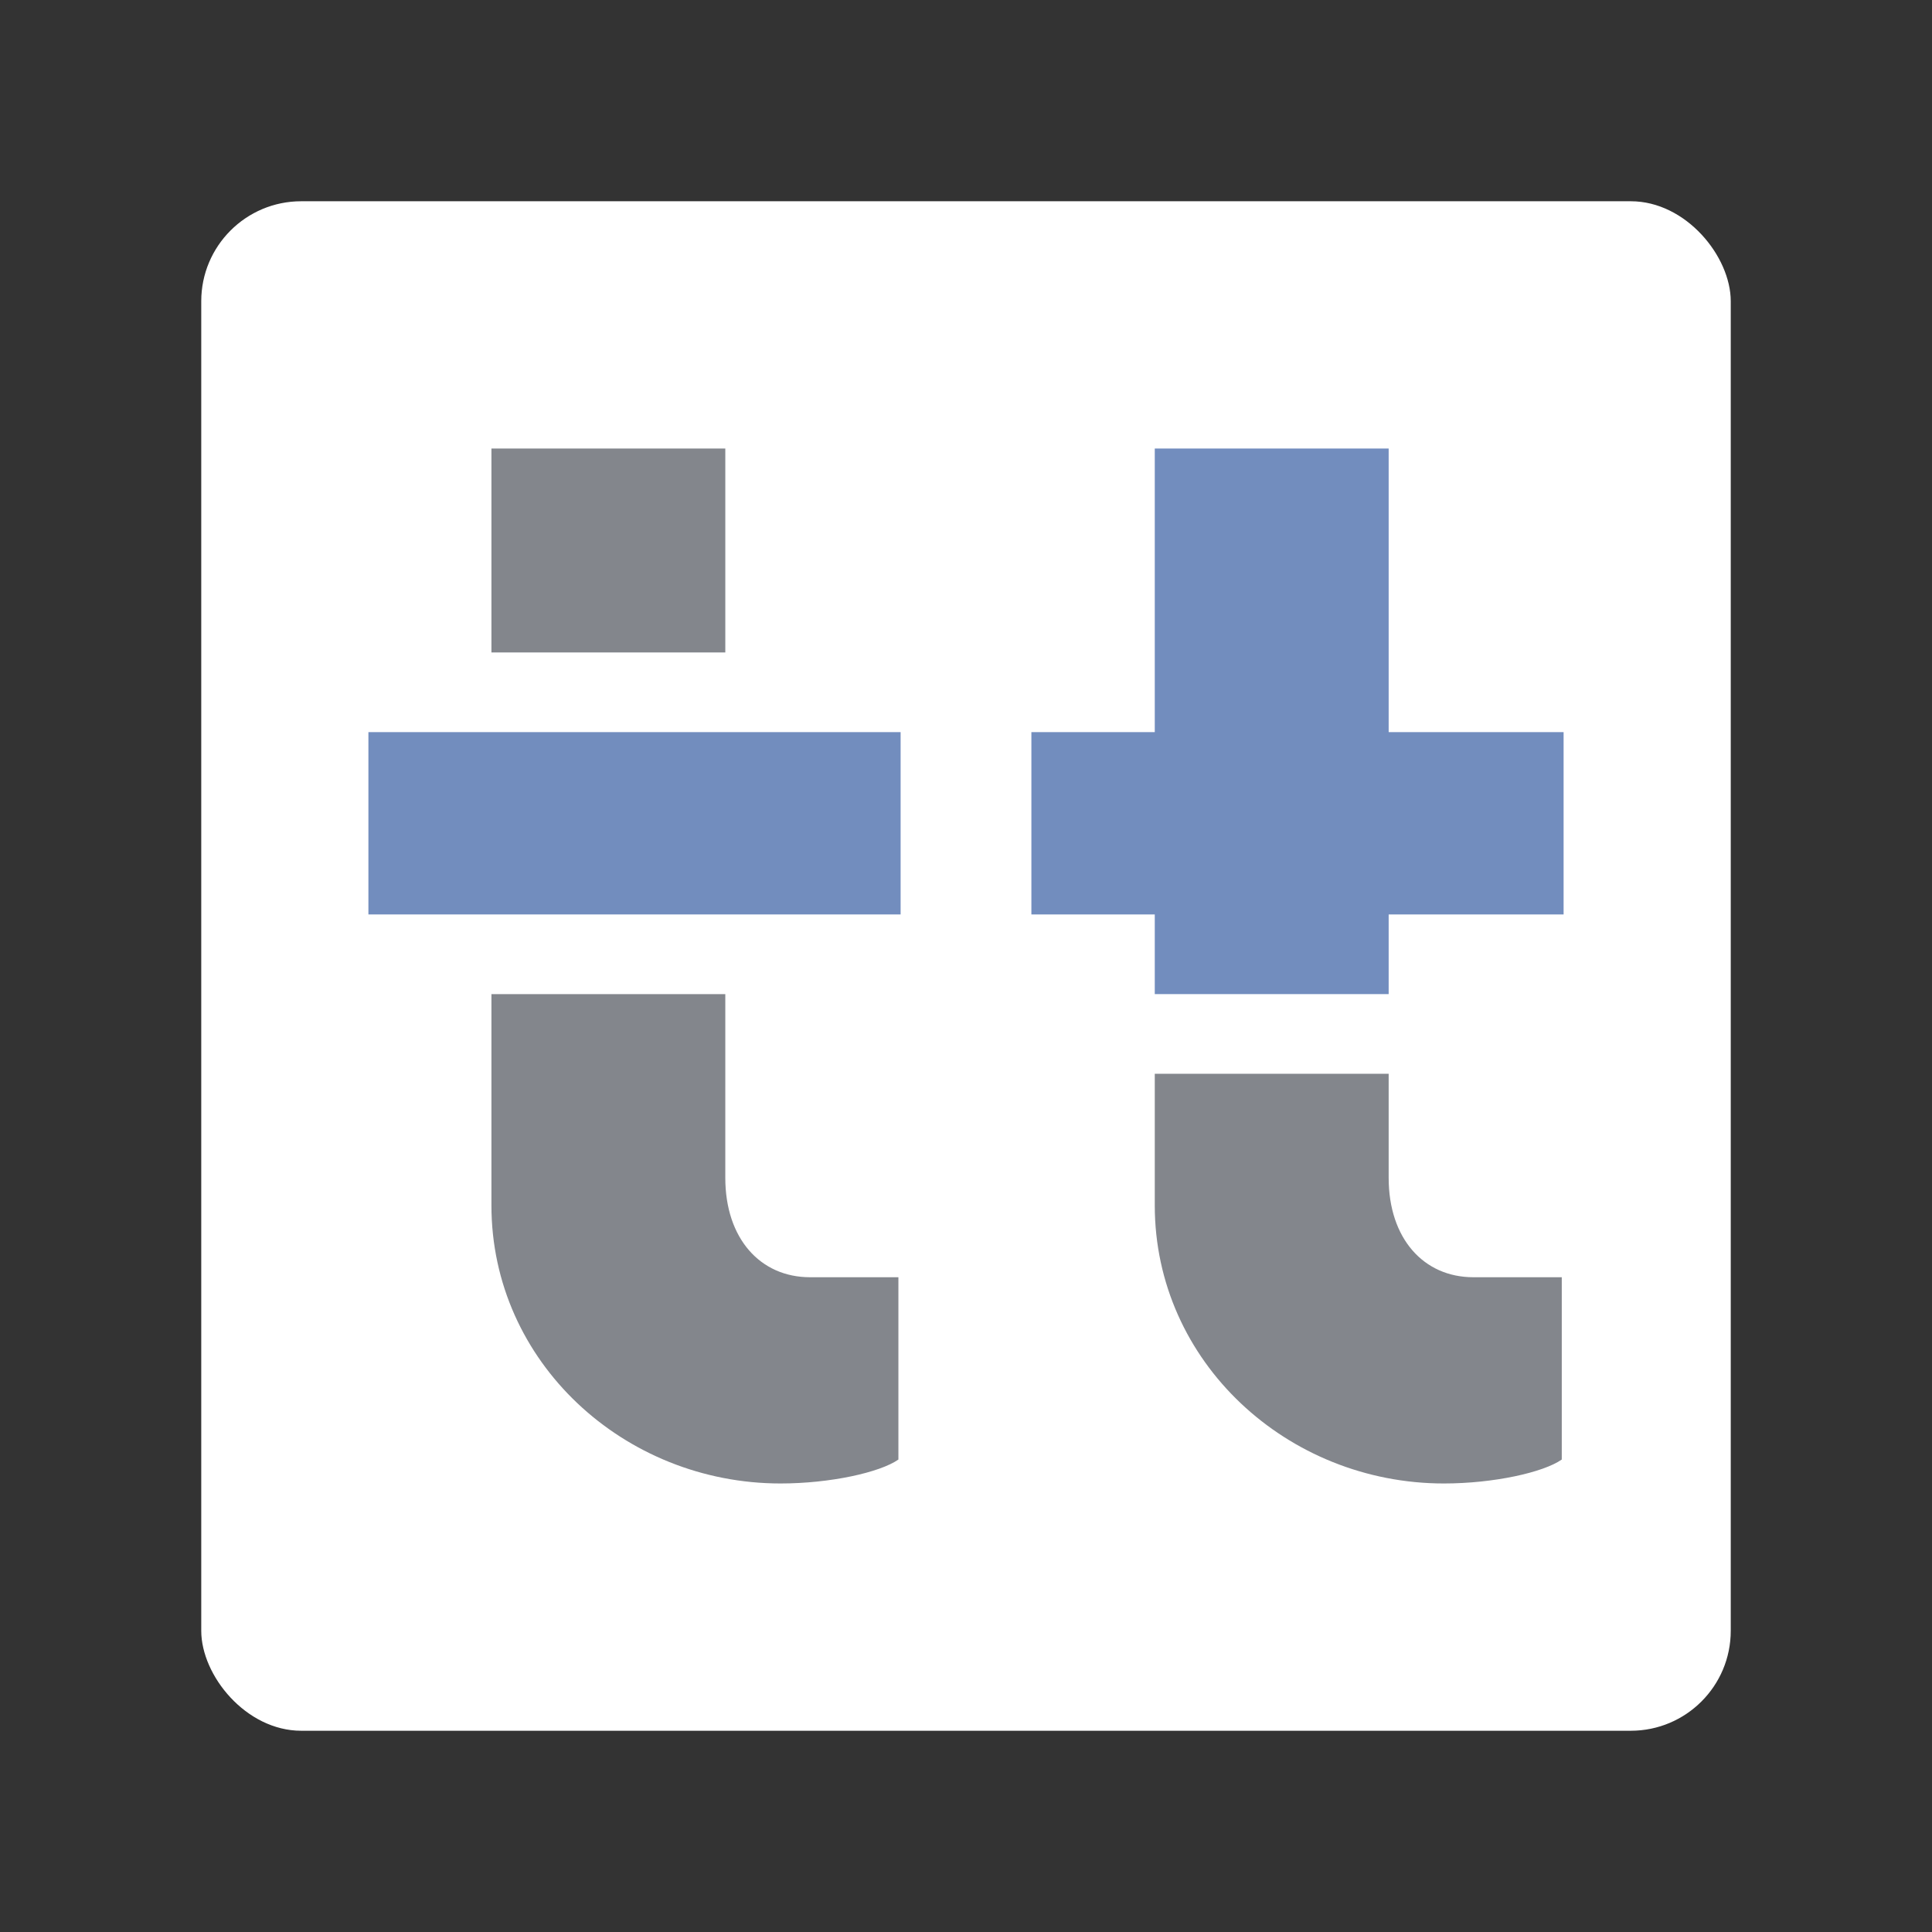 <?xml version="1.0" encoding="UTF-8" standalone="no"?>
<svg
   width="192"
   height="192"
   version="1.1"
   viewBox="0 0 192 192"
   id="svg14"
   sodipodi:docname="tricount.svg"
   inkscape:version="1.1 (c4e8f9ed74, 2021-05-24)"
   xmlns:inkscape="http://www.inkscape.org/namespaces/inkscape"
   xmlns:sodipodi="http://sodipodi.sourceforge.net/DTD/sodipodi-0.dtd"
   xmlns="http://www.w3.org/2000/svg"
   xmlns:svg="http://www.w3.org/2000/svg"
   xmlns:rdf="http://www.w3.org/1999/02/22-rdf-syntax-ns#"
   xmlns:cc="http://creativecommons.org/ns#"
   xmlns:dc="http://purl.org/dc/elements/1.1/">
  <rect x="0" y="0" width="192" height="192" fill="#333333" stroke="none"/>
  <defs
     id="defs18" />
  <sodipodi:namedview
     pagecolor="#ffffff"
     bordercolor="#666666"
     borderopacity="1"
     objecttolerance="10"
     gridtolerance="10"
     guidetolerance="10"
     inkscape:pageopacity="0"
     inkscape:pageshadow="2"
     inkscape:window-width="1904"
     inkscape:window-height="1005"
     id="namedview16"
     showgrid="false"
     inkscape:zoom="3.3697917"
     inkscape:cx="110.09583"
     inkscape:cy="78.046367"
     inkscape:window-x="8"
     inkscape:window-y="39"
     inkscape:window-maximized="1"
     inkscape:current-layer="svg14"
     inkscape:document-rotation="0"
     inkscape:pagecheckerboard="0" />
  <rect
     x="20"
     y="20"
     width="152"
     height="152"
     rx="9.935"
     opacity="1"
     id="rect2"
     style="fill:#ffffff;fill-opacity:1;stroke:none;stroke-width:1;stroke-miterlimit:4;stroke-dasharray:none"
     sodipodi:insensitive="true" />
  <g
     id="g7186"
     transform="translate(0.018,-0.928)">
    <path
       style="font-weight:bold;font-family:Now;-inkscape-font-specification:'Now Bold';fill:#83868c;fill-opacity:1;stroke:none"
       d="m 114.742,107.637 v 13.082 c 0,15.556 13.178,27.635 28.734,27.635 4.941,0 9.883,-1.098 11.713,-2.379 v -18.117 h -8.785 c -4.941,0 -8.418,-3.843 -8.418,-9.883 v -10.338 z"
       id="path6888" />
    <path
       style="font-weight:bold;font-family:Now;-inkscape-font-specification:'Now Bold';fill:#728dbe;fill-opacity:1"
       d="m 114.742,45.502 v 28.184 h -12.262 v 18.119 h 12.262 v 7.916 h 23.244 v -7.916 h 17.385 V 73.686 H 137.986 V 45.502 Z"
       id="path6081-7" />
    <path
       style="font-weight:bold;font-family:Now;-inkscape-font-specification:'Now Bold';fill:#83868c;fill-opacity:1;stroke:none"
       d="m 48.82,99.721 v 20.998 c 0,15.556 13.176,27.635 28.732,27.635 4.941,0 9.883,-1.098 11.713,-2.379 v -18.117 h -8.783 c -4.941,0 -8.42,-3.843 -8.42,-9.883 V 99.721 Z"
       id="path7027" />
    <path
       style="font-weight:bold;font-family:Now;-inkscape-font-specification:'Now Bold';fill:#83868c;fill-opacity:1;stroke:none"
       d="M 48.82,45.502 V 65.768 H 72.062 V 45.502 Z"
       id="path6081" />
    <rect
       style="opacity:1;fill:#728dbe;fill-opacity:1;stroke:none;stroke-width:2.4;stroke-linecap:round;stroke-linejoin:round;paint-order:markers fill stroke"
       id="rect6288"
       width="52.89"
       height="18.118"
       x="36.594"
       y="73.686" />
  </g>
</svg>
